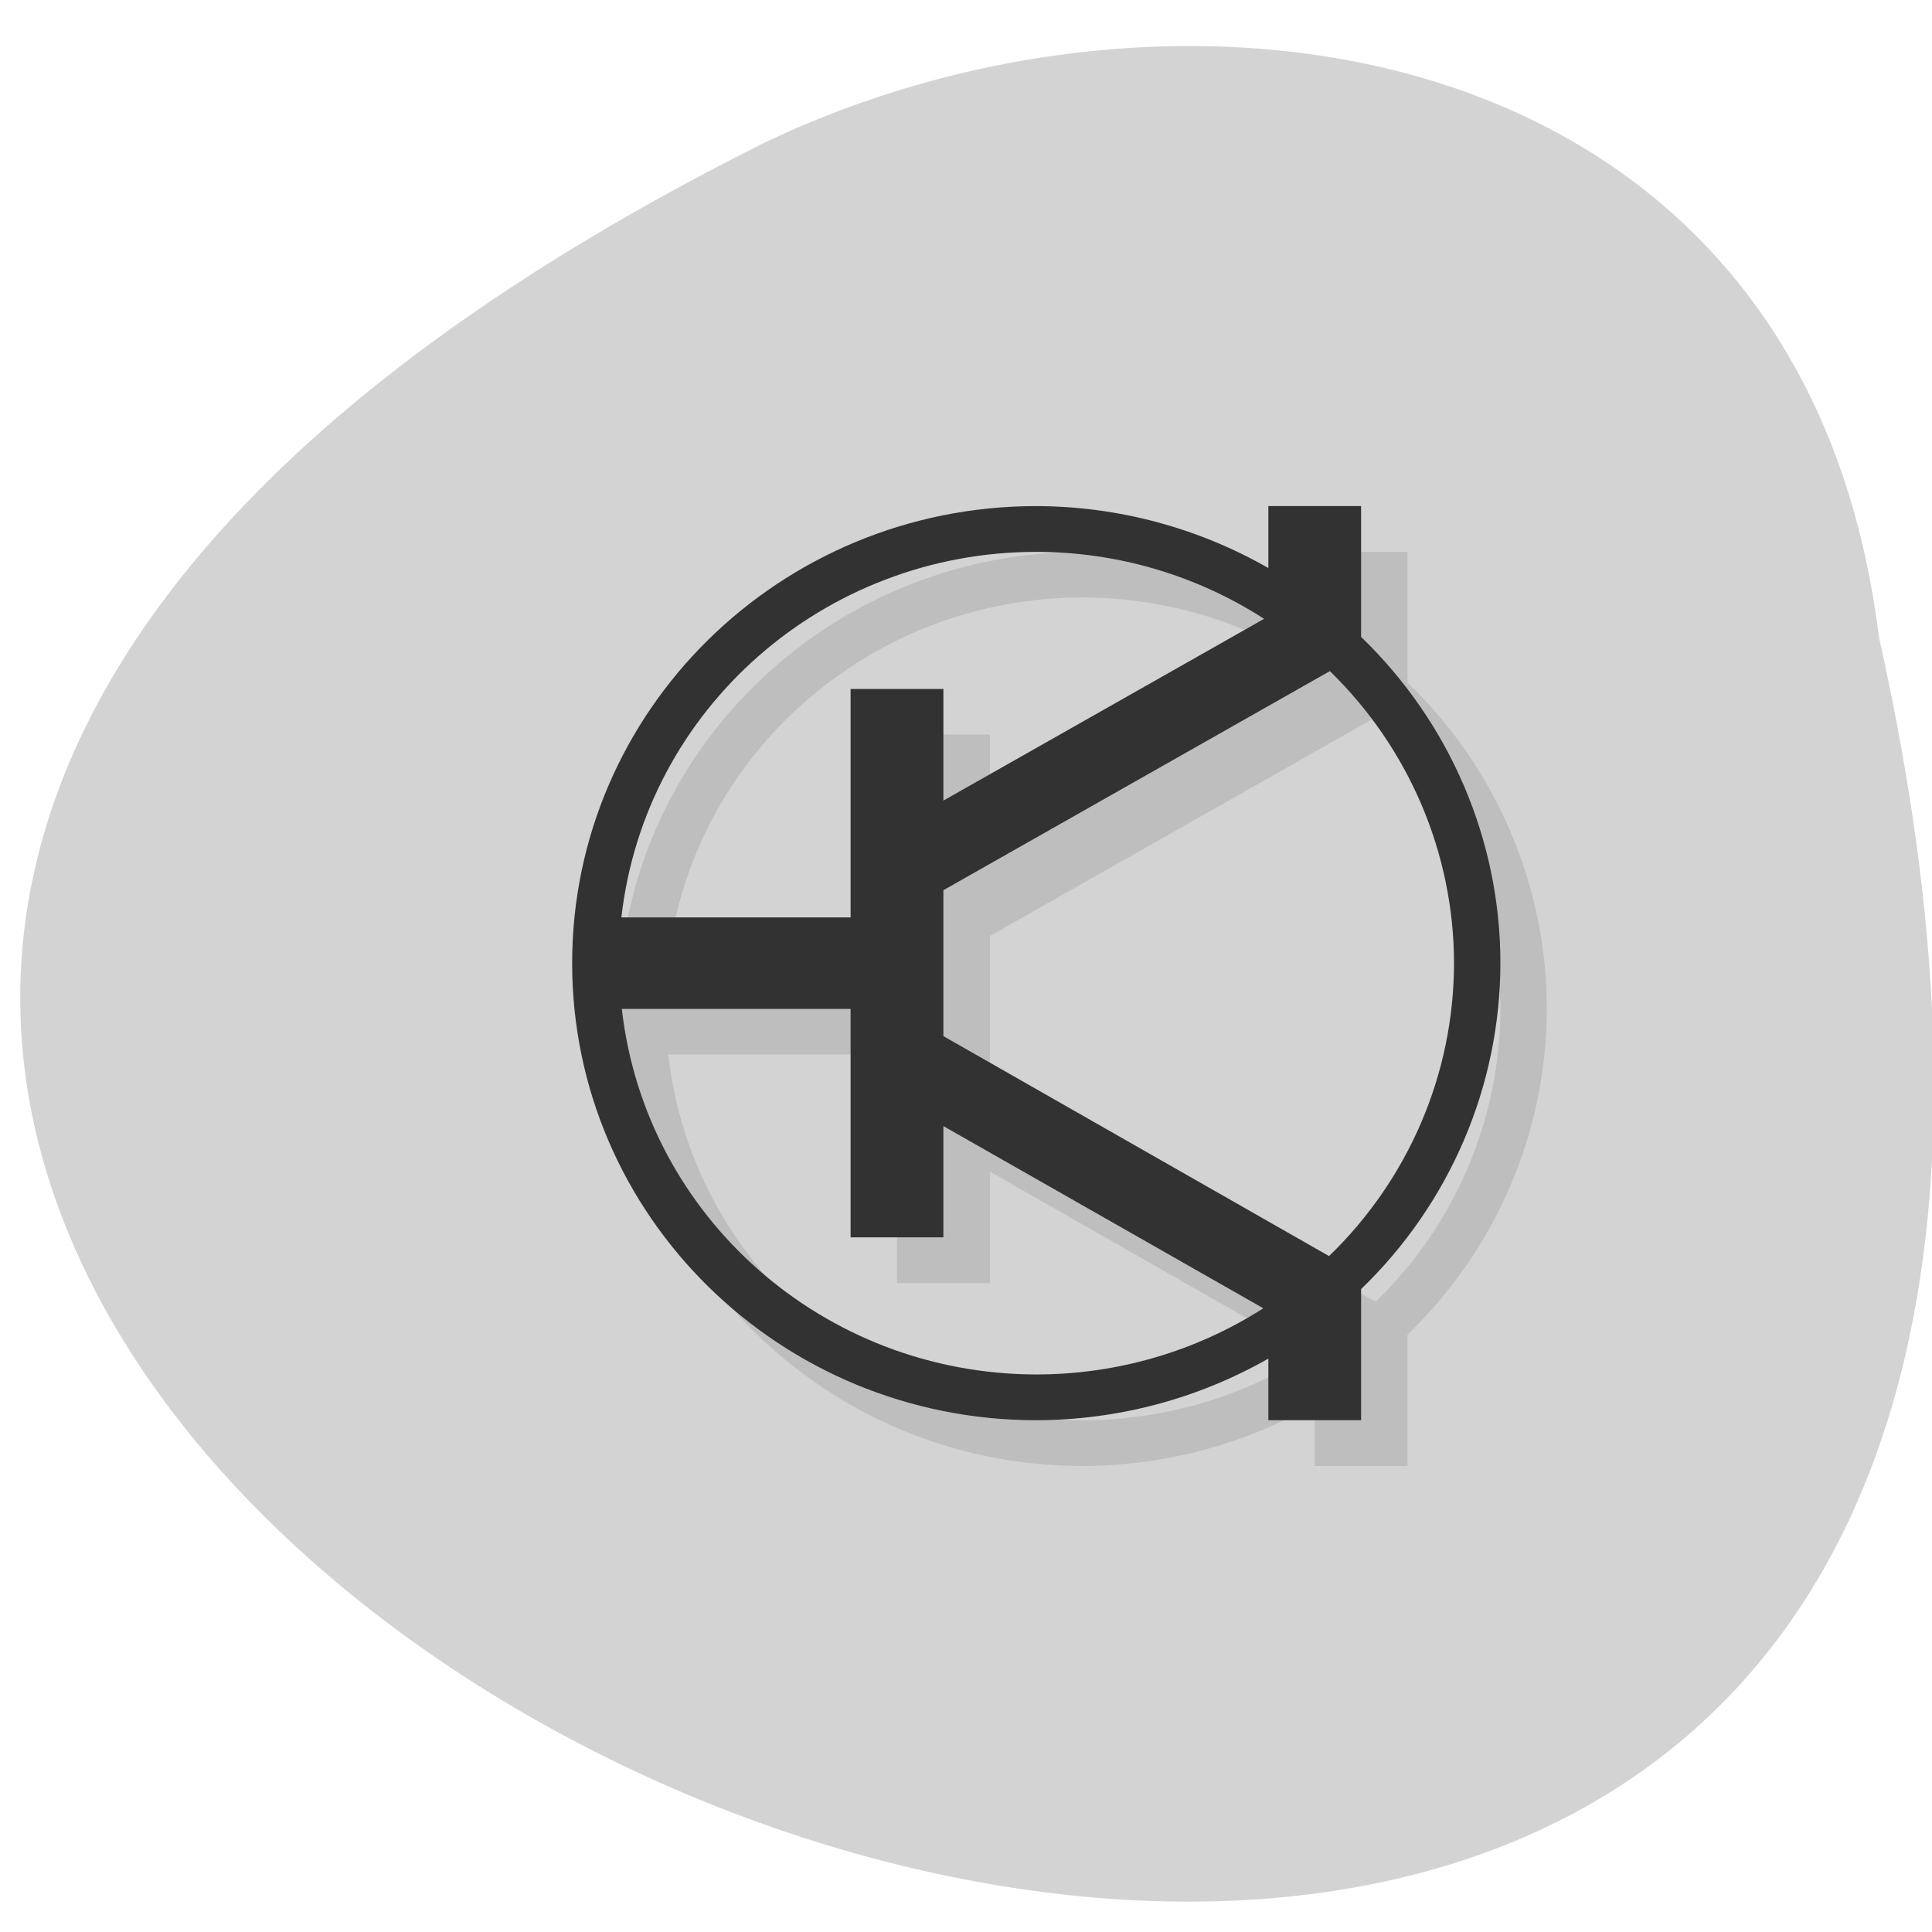 
<svg xmlns="http://www.w3.org/2000/svg" xmlns:xlink="http://www.w3.org/1999/xlink" width="48px" height="48px" viewBox="0 0 48 48" version="1.1">
<g id="surface1">
<path style=" stroke:none;fill-rule:nonzero;fill:rgb(82.745%,82.745%,82.745%);fill-opacity:1;" d="M 46.68 15.82 C 60.723 78.555 -39.391 32.844 18.902 3.59 C 29.324 -1.461 44.82 0.703 46.68 15.82 Z M 46.68 15.82 "/>
<path style=" stroke:none;fill-rule:nonzero;fill:rgb(0%,0%,0%);fill-opacity:0.098;" d="M 26.898 13.711 C 20.531 13.711 15.367 18.793 15.367 25.066 C 15.367 31.336 20.531 36.422 26.898 36.422 C 28.922 36.418 30.91 35.891 32.664 34.887 L 32.664 36.422 L 34.969 36.422 L 34.969 33.16 C 37.18 31.027 38.426 28.113 38.43 25.066 C 38.43 22.016 37.184 19.094 34.969 16.957 L 34.969 13.711 L 32.664 13.711 L 32.664 15.25 C 30.914 14.246 28.926 13.715 26.898 13.711 Z M 26.898 14.844 C 28.91 14.848 30.875 15.426 32.559 16.508 L 24.594 21.027 L 24.594 18.25 L 22.285 18.25 L 22.285 23.93 L 16.59 23.93 C 17.18 18.758 21.617 14.848 26.898 14.844 Z M 34.191 17.809 C 36.164 19.727 37.273 22.34 37.277 25.066 C 37.273 27.805 36.156 30.426 34.176 32.344 L 24.594 26.879 L 24.594 23.254 L 34.199 17.809 Z M 16.602 26.199 L 22.285 26.199 L 22.285 31.879 L 24.594 31.879 L 24.594 29.109 L 32.539 33.641 C 30.859 34.715 28.902 35.285 26.898 35.285 C 21.621 35.277 17.188 31.367 16.602 26.199 Z M 16.602 26.199 "/>
<path style=" stroke:none;fill-rule:nonzero;fill:rgb(19.608%,19.608%,19.608%);fill-opacity:1;" d="M 25.746 12.574 C 19.375 12.574 14.215 17.656 14.215 23.93 C 14.215 30.203 19.375 35.285 25.746 35.285 C 27.77 35.281 29.758 34.754 31.512 33.754 L 31.512 35.285 L 33.816 35.285 L 33.816 32.027 C 36.027 29.895 37.273 26.977 37.277 23.93 C 37.277 20.879 36.027 17.957 33.816 15.824 L 33.816 12.574 L 31.512 12.574 L 31.512 14.113 C 29.758 13.109 27.77 12.578 25.746 12.574 Z M 25.746 13.711 C 27.754 13.711 29.723 14.289 31.406 15.375 L 23.438 19.891 L 23.438 17.117 L 21.133 17.117 L 21.133 22.793 L 15.438 22.793 C 16.023 17.625 20.461 13.711 25.746 13.711 Z M 33.039 16.672 C 35.008 18.59 36.121 21.203 36.125 23.93 C 36.121 26.668 35.004 29.289 33.02 31.207 L 23.438 25.742 L 23.438 22.117 L 33.043 16.672 Z M 15.449 25.066 L 21.133 25.066 L 21.133 30.742 L 23.438 30.742 L 23.438 27.977 L 31.387 32.504 C 29.707 33.578 27.746 34.148 25.746 34.148 C 20.465 34.141 16.035 30.23 15.449 25.066 Z M 15.449 25.066 "/>
</g>
</svg>
